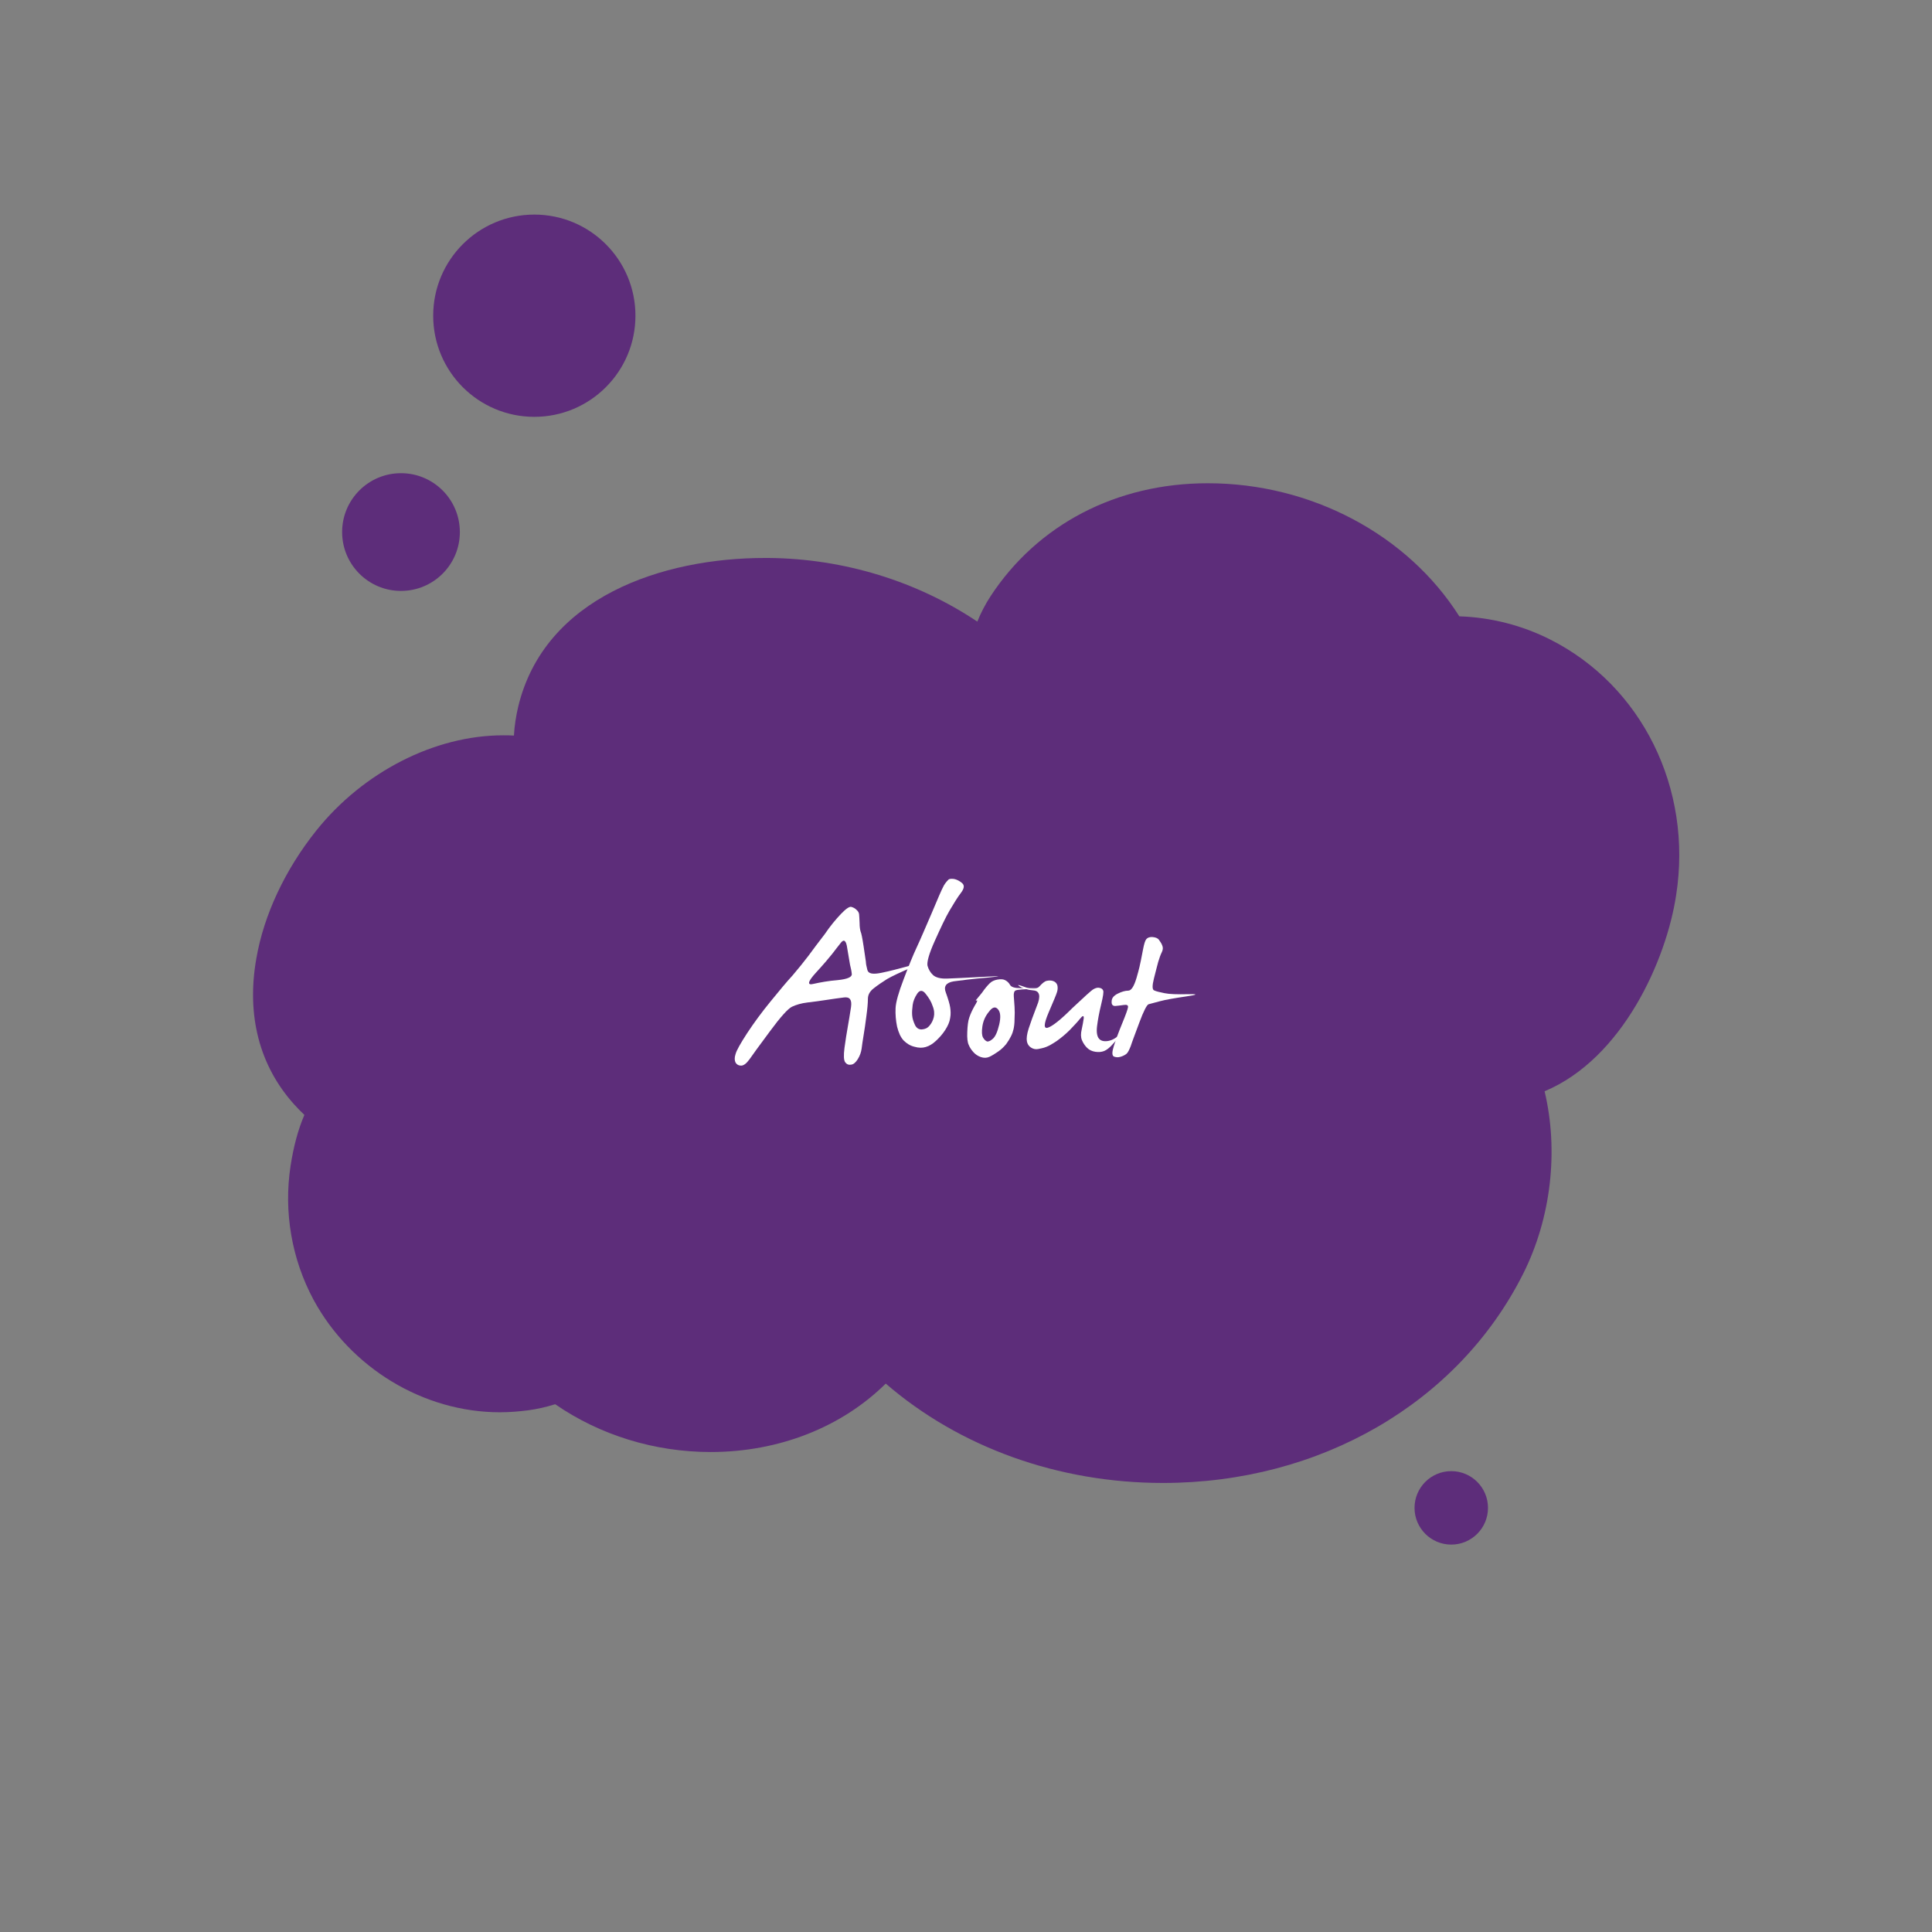 <?xml version="1.0" encoding="utf-8"?>
<!-- Generator: Adobe Illustrator 19.0.0, SVG Export Plug-In . SVG Version: 6.00 Build 0)  -->
<svg version="1.1" id="Layer_1" xmlns="http://www.w3.org/2000/svg" xmlns:xlink="http://www.w3.org/1999/xlink" x="0px" y="0px"
	 viewBox="0 0 768 768" style="enable-background:new 0 0 768 768;" xml:space="preserve">
<rect x="0" y="0" width="768" height="768" fill="#808080" stroke="none"/>
<style type="text/css">
	.st0{fill:#5D2D7A;}
	.st1{fill:#FFFFFF;}
</style>
<path id="XMLID_33_" class="st0" d="M616.2,254.2c-11.1-5.6-23.5-8.8-36.1-9.2c-20.5-32.4-58.8-52.9-100-52.9
	c-36.3,0-67.7,16.4-86.4,45c-2,3.1-3.8,6.5-5.2,10c-23.9-16-52.9-25-82.8-25.3H304c-40.5,0-87.5,15.5-98,59.1
	c-0.9,3.8-1.5,7.7-1.7,11.5c-1.4-0.1-2.8-0.1-4.3-0.1c-27.1,0-55.6,14.5-74.3,37.9c-12.3,15.4-20.8,33.4-23.8,50.8
	c-4,22.6,1.2,42.7,15.1,58.1c1.3,1.4,2.6,2.8,4,4.1c-2.5,5.8-4.3,12.5-5.5,20.3c-2.8,18.3,0.5,37.1,9.1,53.1
	c14.7,27.2,43.8,44.8,74.1,44.8c3.8,0,7.6-0.3,11.4-0.8c3.6-0.5,7.1-1.3,10.6-2.4c17.8,12.3,39.5,19,61.8,19
	c27.2,0,52.1-9.9,69.6-27.2c29.3,25.3,68.5,39.5,110.2,39.5l0,0c62.5,0,117.3-31.8,143.1-83c11.3-22.4,14.2-49.2,8.6-72.7
	c31-13,48.4-52.1,52.3-78C672.9,313.5,652.7,272.6,616.2,254.2z"/>
<g id="XMLID_29_">
	<path id="XMLID_110_" class="st1" d="M334.3,363.3c2-2.1,3.4-3,4.1-2.8s1.4,0.5,2,1.1c0.6,0.5,1,1.1,1.1,1.8
		c0.1,0.7,0.1,1.9,0.2,3.5c0,1.6,0.2,2.7,0.4,3.4c0.3,0.6,0.7,2.6,1.2,5.9s0.8,5.4,0.9,6.1c0,0.7,0.2,1.8,0.6,3.3s2.2,1.8,5.6,1.1
		c3.4-0.7,6.8-1.6,10.1-2.5c3.3-0.9,5.8-1.6,7.4-2.1s-0.1,0.3-5,2.3s-8.4,3.7-10.3,4.8c-1.9,1.2-3.7,2.4-5.2,3.6
		c-1.6,1.2-2.4,2.6-2.4,4.3c0,1.6-0.2,3.9-0.6,6.8s-0.7,5.4-1.1,7.6s-0.6,4-0.8,5.4c-0.2,1.4-0.7,2.8-1.5,4.1s-1.7,2.1-2.6,2.2
		c-1,0.2-1.8-0.1-2.4-0.9s-0.7-2.7-0.3-5.8c0.4-3.1,0.9-5.9,1.3-8.3s0.9-5.1,1.3-7.9c0.4-2.9-0.5-4.1-2.8-3.8s-4.6,0.6-7.1,1
		s-4.9,0.7-7.4,1s-4.5,0.9-6.2,1.7c-1.6,0.8-4.5,4-8.7,9.7c-4.2,5.6-6.9,9.4-8.1,11.1c-1.3,1.8-2.4,2.6-3.4,2.6s-1.7-0.4-2.2-1.2
		c-0.4-0.8-0.5-1.9,0-3.4c0.4-1.5,2-4.3,4.6-8.3c2.7-4.1,5.7-8.2,9.3-12.6c3.5-4.3,6.4-7.8,8.8-10.4c2.3-2.7,4.4-5.3,6.3-7.8
		c1.9-2.6,4-5.4,6.4-8.5C330.1,368,332.3,365.4,334.3,363.3z M336.8,377c-0.4-3.1-1.3-3.8-2.5-2.3c-1.3,1.6-2.4,3.1-3.5,4.5
		s-3.2,3.9-6.5,7.5s-3.5,5.1-0.9,4.4c2.7-0.6,5.9-1.2,9.7-1.5c3.8-0.4,5.6-1.2,5.5-2.4c-0.1-1.2-0.4-2.5-0.7-3.7
		C337.7,382.2,337.3,380.1,336.8,377z"/>
	<path id="XMLID_113_" class="st1" d="M377,349.7c0.4-0.4,1.2-0.4,2.2-0.3c1.1,0.2,2.1,0.7,3.2,1.6s0.9,2.2-0.4,3.9
		c-1.3,1.7-2.8,4.1-4.5,7s-3.6,7-5.9,12.1s-3.2,8.4-2.9,9.9c0.4,1.4,1.1,2.7,2.2,3.7s3,1.5,5.6,1.4s7.4-0.3,14.6-0.7
		c7.1-0.4,7.6-0.3,1.6,0.3c-6.1,0.5-10.6,1.1-13.6,1.5c-3,0.5-4.1,2-3.1,4.5c0.9,2.5,1.5,4.5,1.7,5.8s0.3,2.8,0,4.3
		c-0.2,1.5-0.9,3.1-2,4.8c-1.1,1.7-2.4,3.1-3.7,4.3c-1.3,1.2-2.6,2-4,2.4c-1.3,0.4-2.8,0.4-4.5-0.1c-1.7-0.4-3.1-1.3-4.3-2.5
		c-1.2-1.3-2-3.1-2.6-5.5c-0.5-2.4-0.7-4.9-0.6-7.3s1.2-6.3,3.2-11.5c2-5.3,3.7-9.5,5.2-12.7s3.4-7.7,6-13.7c2.5-6,4-9.4,4.5-10.3
		C375.3,351.7,376,350.7,377,349.7z M368,395.1c-1.2-1.6-2.4-1.6-3.4-0.1s-1.6,3-1.8,4.5c-0.2,1.5-0.3,2.9-0.2,4.1
		c0.1,1.3,0.5,2.5,1.1,3.8s1.6,1.9,2.8,1.8s2.2-0.5,3-1.5c0.8-0.9,1.4-2.1,1.7-3.4c0.3-1.3,0.2-2.8-0.5-4.5
		C370.2,398.2,369.2,396.6,368,395.1z"/>
	<path id="XMLID_116_" class="st1" d="M393.4,390.9c0.8-0.8,1.9-1.3,3.1-1.5s2.2-0.2,3,0.2c0.8,0.4,1.5,1,2,1.9s1.9,1.3,4.1,1.3
		s4.9,0,8.2,0c3.3,0.1,2.6,0.2-2.1,0.3s-7.3,0.3-7.9,0.6c-0.6,0.2-0.9,1-0.8,2.3s0.2,2.7,0.3,4.2c0.1,1.5,0.1,3.1,0,4.9
		c0,1.8-0.2,3.1-0.4,4c-0.2,0.9-0.5,1.8-1,2.8s-1.1,2-1.9,3.1c-0.9,1.1-1.9,2.1-3.2,3c-1.3,0.9-2.4,1.6-3.5,2.1s-2.2,0.5-3.4,0.1
		c-1.2-0.4-2.2-1.1-3-2s-1.4-1.8-1.8-2.8c-0.5-1-0.7-2.7-0.6-5.1s0.3-4.4,0.8-5.8c0.5-1.5,1.2-3,2.1-4.6c1-1.6,1.3-2.4,0.9-2.2
		c-0.4,0.1-0.5,0.1-0.3-0.2c0.2-0.2,1-1.2,2.3-2.8C391.6,392.8,392.7,391.6,393.4,390.9z M396.7,401.2c-1-1.2-2.2-0.9-3.6,1
		c-1.5,1.8-2.3,3.8-2.6,5.9c-0.3,2.1-0.2,3.5,0.3,4.4c0.5,0.8,1,1.3,1.6,1.5c0.5,0.1,1.3-0.2,2.3-1.1s1.8-2.7,2.5-5.6
		C397.9,404.3,397.7,402.3,396.7,401.2z"/>
	<path id="XMLID_119_" class="st1" d="M434.7,393.2c0.9-0.5,1.7-0.7,2.4-0.5c0.7,0.1,1.2,0.5,1.4,1c0.3,0.5,0,2.4-0.8,5.7
		c-0.8,3.3-1.3,6.1-1.6,8.5s0,4,0.7,4.9s1.9,1.3,3.7,1s3.6-1.4,5.6-3.5s2.3-2.2,0.7-0.3c-1.6,1.9-3,3.5-4.4,5
		c-1.3,1.5-2.5,2.4-3.5,2.8s-2.2,0.5-3.5,0.3s-2.4-0.7-3.3-1.6c-0.8-0.8-1.5-1.8-2-3s-0.5-2.6-0.1-4.3c0.4-1.7,0.6-3.2,0.8-4.4
		c0.1-1.2-0.4-1.2-1.5,0.2c-1.1,1.4-2.5,2.8-4.1,4.5c-1.6,1.6-3.3,3-5.1,4.3c-1.8,1.2-3.2,2-4.3,2.4c-1,0.4-2.1,0.6-3.1,0.8
		c-1,0.2-2,0-2.9-0.6s-1.4-1.4-1.6-2.5s0-2.8,0.7-5s1.8-5.2,3.3-9.1c1.6-3.8,1.1-5.9-1.4-6.1s-4.3-0.8-5.5-1.6
		c-1.2-0.8-0.5-0.7,2.2,0.3s4.6,0.9,5.7-0.3c1.1-1.2,2-2,2.9-2.2s1.8-0.2,2.6,0.1c0.8,0.3,1.3,0.8,1.6,1.6c0.2,0.8,0.2,1.7-0.1,2.7
		c-0.3,1.1-1.5,3.8-3.4,8.3s-2,6.5-0.2,5.9s5-3.1,9.7-7.8C431.1,396.2,433.8,393.7,434.7,393.2z"/>
	<path id="XMLID_121_" class="st1" d="M455.7,373.3c0.5-0.6,1.4-0.9,2.5-0.8s2,0.4,2.5,1.1s1,1.4,1.3,2.2c0.4,0.9,0.3,1.8-0.2,2.8
		s-0.9,2.2-1.4,3.8c-0.4,1.6-1,3.7-1.7,6.6c-0.7,2.8-0.7,4.4,0.1,4.7c0.8,0.4,2.2,0.7,4.1,1.1s5,0.5,9.3,0.4c4.2-0.1,4,0.2-0.7,0.9
		c-4.7,0.7-8.2,1.3-10.4,1.9c-2.3,0.6-3.8,1-4.5,1.2s-2,2.7-3.7,7.3c-1.7,4.6-2.9,7.7-3.4,9.3c-0.6,1.5-1.1,2.6-1.7,3.1
		s-1.4,0.9-2.4,1.2c-1,0.3-1.8,0.2-2.6-0.1c-0.8-0.4-0.8-1.8,0-4.3s1.9-5.5,3.3-8.9s2.2-5.6,2.3-6.4c0.1-0.8-0.4-1.1-1.7-0.9
		s-2.4,0.3-3.4,0.4c-1,0-1.5-0.6-1.4-1.8c0-1.3,0.8-2.3,2.4-3.1s3-1.2,4.2-1.2s2.3-1.7,3.3-5.1s1.5-5.7,1.7-6.8
		c0.2-1.1,0.5-2.6,0.9-4.6C454.8,375.2,455.2,373.9,455.7,373.3z"/>
</g>
<circle id="XMLID_97_" class="st0" cx="212.4" cy="125.5" r="40.2"/>
<circle id="XMLID_90_" class="st0" cx="576.9" cy="599.4" r="14.6"/>
<circle id="XMLID_34_" class="st0" cx="159.4" cy="211.5" r="23.4"/>
</svg>
